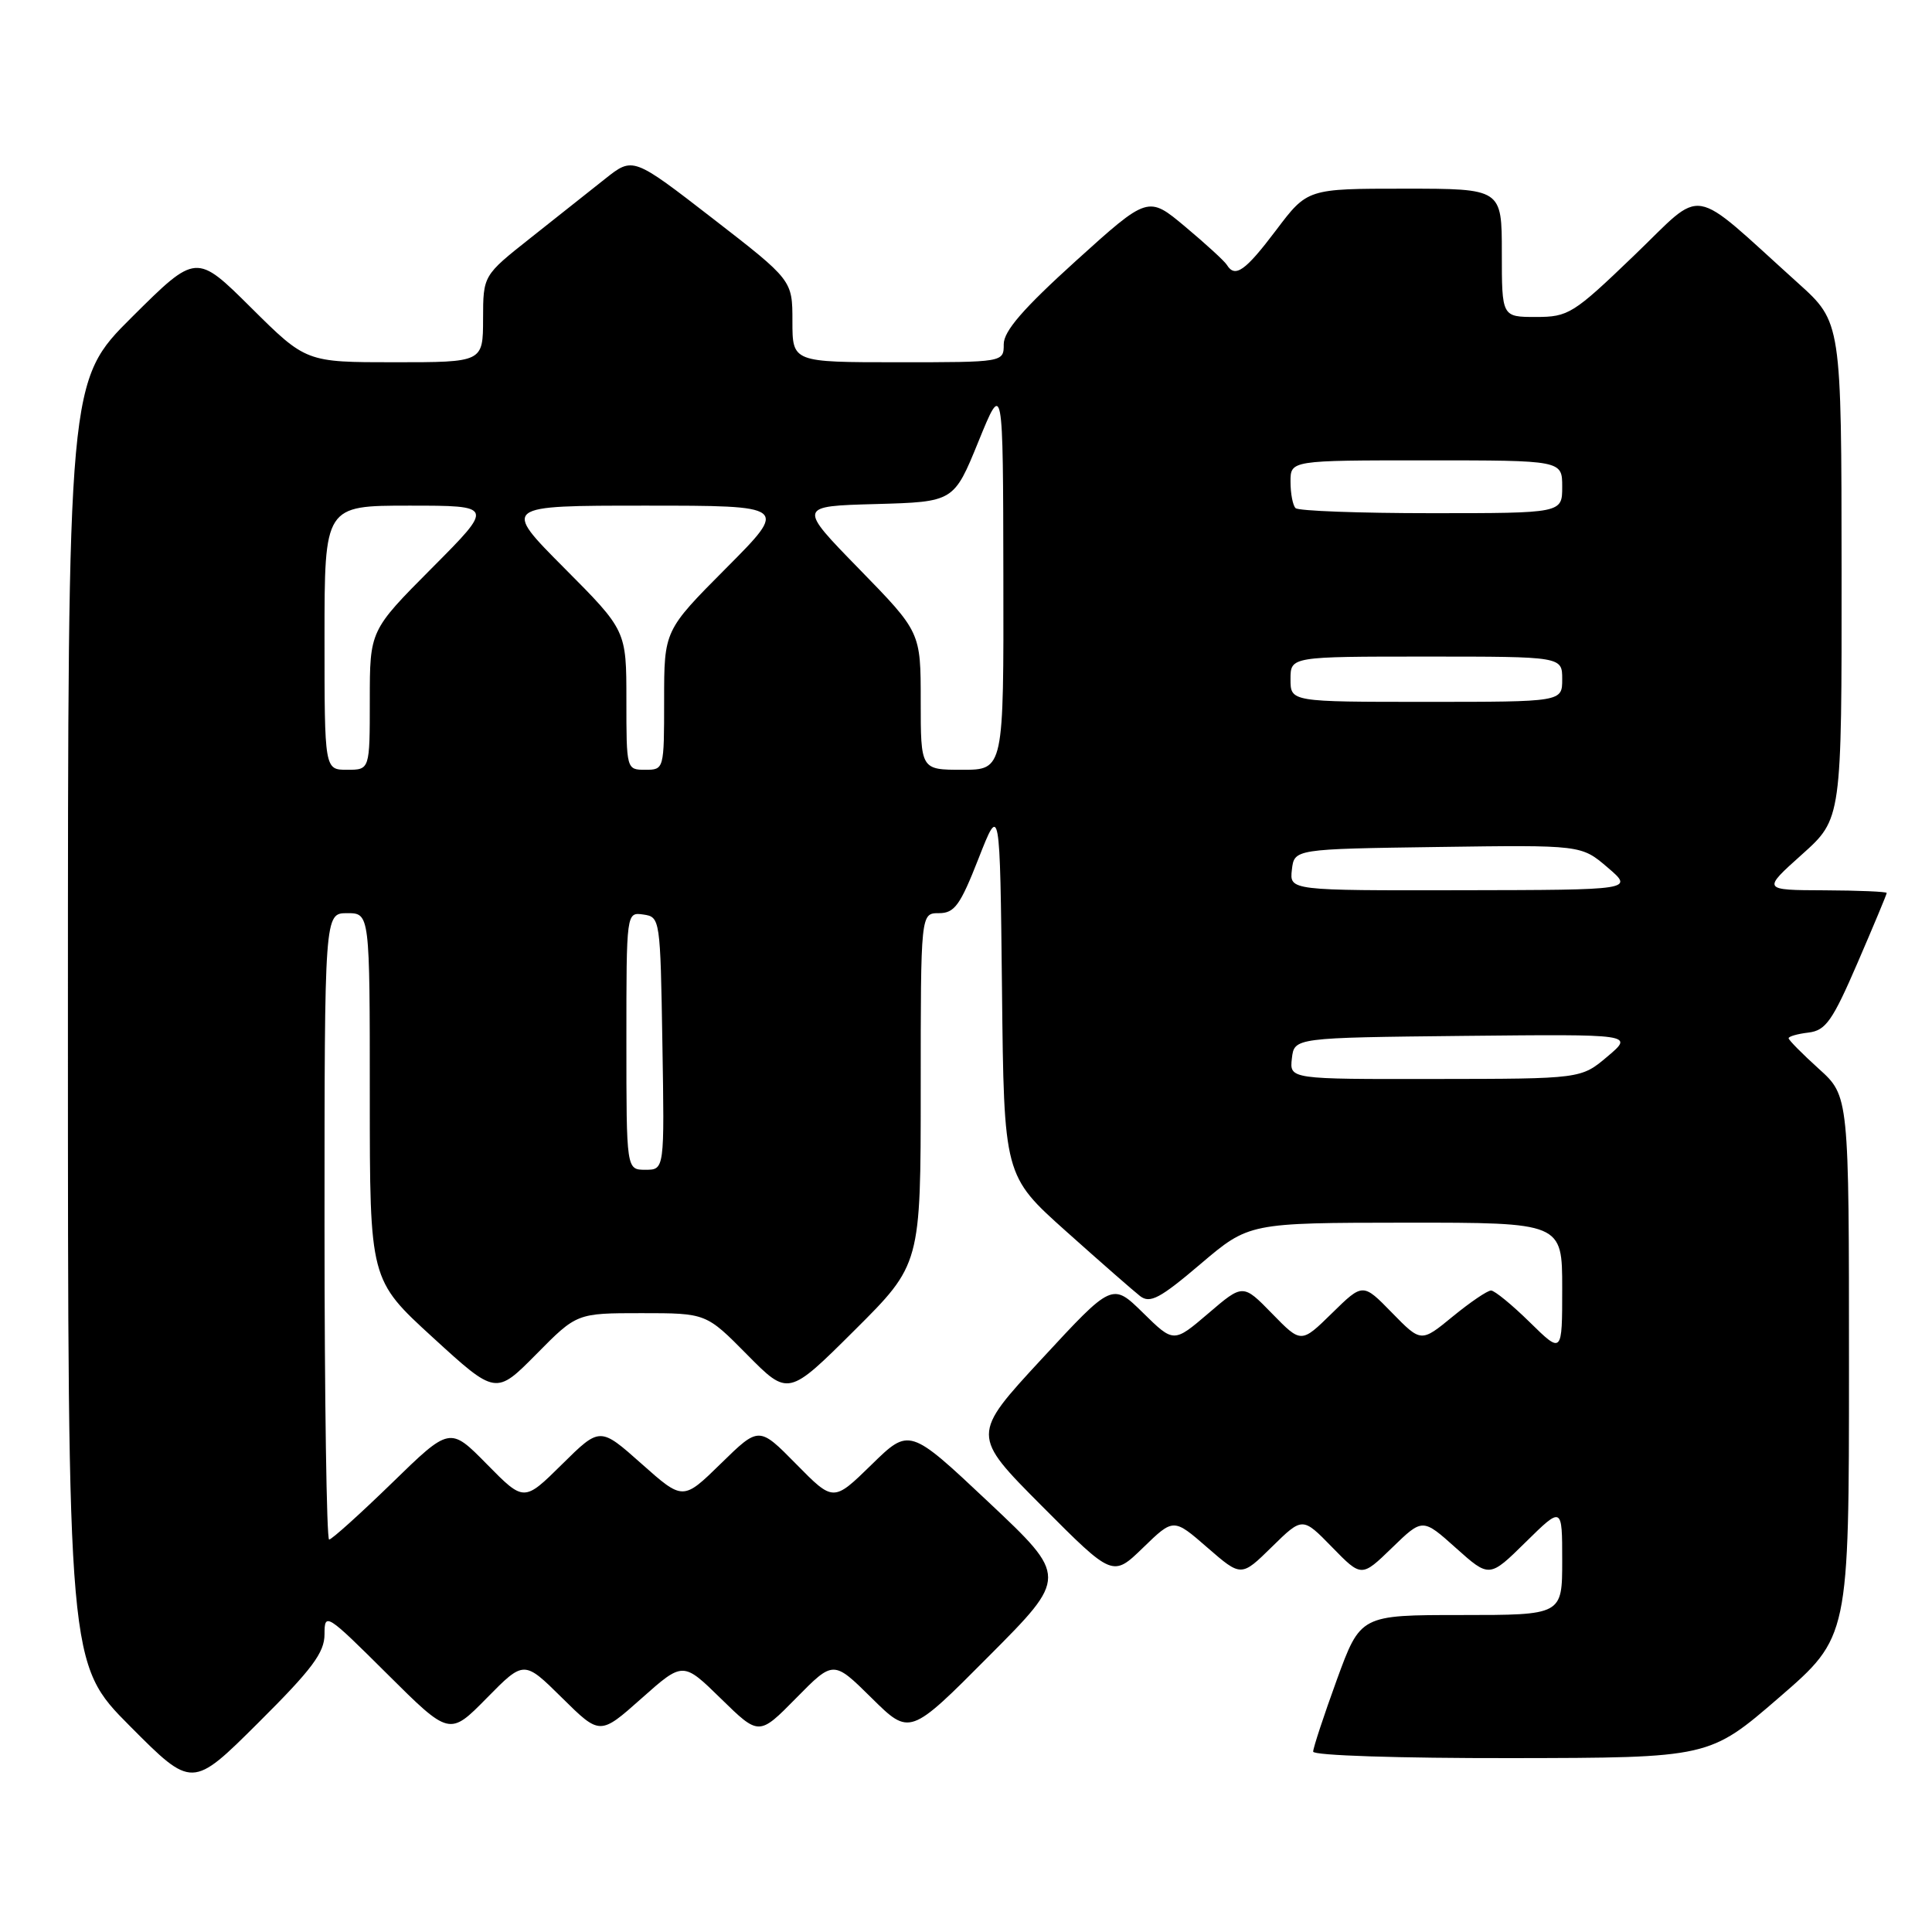 <?xml version="1.0" encoding="UTF-8" standalone="no"?>
<!DOCTYPE svg PUBLIC "-//W3C//DTD SVG 1.1//EN" "http://www.w3.org/Graphics/SVG/1.1/DTD/svg11.dtd" >
<svg xmlns="http://www.w3.org/2000/svg" xmlns:xlink="http://www.w3.org/1999/xlink" version="1.1" viewBox="0 0 256 256">
 <g >
 <path fill="currentColor"
d=" M 43.00 216.54 C 43.00 213.63 43.25 213.79 51.28 221.78 C 59.56 230.02 59.56 230.02 64.49 225.01 C 69.43 219.99 69.43 219.99 74.47 224.97 C 79.50 229.94 79.50 229.94 85.00 225.05 C 90.50 220.16 90.50 220.16 95.53 225.08 C 100.57 230.01 100.57 230.01 105.50 225.00 C 110.43 219.99 110.43 219.99 115.49 224.99 C 120.55 229.99 120.55 229.99 131.02 219.46 C 141.50 208.94 141.50 208.94 131.00 199.05 C 120.50 189.17 120.50 189.17 115.47 194.09 C 110.43 199.01 110.43 199.01 105.50 194.00 C 100.57 188.99 100.57 188.99 95.53 193.92 C 90.50 198.84 90.50 198.84 85.00 193.95 C 79.50 189.06 79.50 189.06 74.47 194.03 C 69.43 199.01 69.43 199.01 64.52 194.02 C 59.61 189.03 59.61 189.03 51.92 196.52 C 47.69 200.63 43.95 204.00 43.61 204.00 C 43.28 204.00 43.00 185.32 43.00 162.50 C 43.00 121.00 43.00 121.00 46.00 121.00 C 49.00 121.00 49.00 121.00 49.00 145.29 C 49.00 169.58 49.00 169.58 57.35 177.22 C 65.70 184.86 65.70 184.86 71.07 179.43 C 76.43 174.00 76.43 174.00 85.00 174.00 C 93.57 174.00 93.57 174.00 99.01 179.51 C 104.45 185.01 104.45 185.01 113.22 176.28 C 122.00 167.54 122.00 167.54 122.00 144.27 C 122.00 121.00 122.00 121.00 124.41 121.00 C 126.48 121.00 127.23 119.96 129.66 113.76 C 132.50 106.52 132.50 106.52 132.77 131.15 C 133.03 155.79 133.03 155.79 141.27 163.16 C 145.80 167.21 150.21 171.07 151.07 171.74 C 152.39 172.75 153.71 172.05 159.07 167.49 C 165.50 162.03 165.50 162.03 186.25 162.01 C 207.00 162.00 207.00 162.00 207.00 170.71 C 207.00 179.42 207.00 179.42 202.71 175.21 C 200.35 172.89 198.04 171.00 197.57 171.00 C 197.09 171.00 194.81 172.55 192.50 174.44 C 188.30 177.89 188.30 177.89 184.44 173.94 C 180.59 169.99 180.59 169.99 176.50 174.00 C 172.41 178.01 172.41 178.01 168.56 174.06 C 164.70 170.10 164.70 170.10 160.11 174.03 C 155.52 177.95 155.52 177.95 151.45 173.95 C 147.38 169.96 147.38 169.96 138.04 180.06 C 128.70 190.16 128.70 190.16 138.07 199.57 C 147.44 208.98 147.44 208.98 151.47 205.07 C 155.50 201.16 155.50 201.16 159.98 205.06 C 164.47 208.96 164.47 208.96 168.53 204.97 C 172.59 200.99 172.59 200.99 176.50 205.00 C 180.41 209.01 180.41 209.01 184.46 205.08 C 188.50 201.16 188.50 201.16 192.92 205.12 C 197.35 209.08 197.35 209.08 202.17 204.33 C 207.00 199.58 207.00 199.58 207.00 206.79 C 207.00 214.00 207.00 214.00 193.63 214.00 C 180.27 214.00 180.27 214.00 177.13 222.60 C 175.41 227.33 174.00 231.61 174.00 232.10 C 174.00 232.61 185.37 232.98 200.25 232.96 C 226.50 232.92 226.50 232.92 235.75 224.92 C 245.00 216.92 245.00 216.92 245.00 181.07 C 245.00 145.23 245.00 145.23 241.00 141.62 C 238.80 139.63 237.00 137.81 237.00 137.57 C 237.00 137.33 238.19 136.99 239.64 136.82 C 241.92 136.54 242.81 135.28 246.14 127.57 C 248.26 122.66 250.00 118.50 250.00 118.32 C 250.00 118.15 246.29 117.99 241.75 117.97 C 233.50 117.94 233.50 117.94 238.77 113.22 C 244.04 108.50 244.04 108.50 244.02 75.60 C 244.00 42.69 244.00 42.69 238.25 37.51 C 223.61 24.32 226.04 24.73 216.50 33.88 C 208.47 41.60 207.82 42.00 203.52 42.00 C 199.00 42.00 199.00 42.00 199.00 33.50 C 199.00 25.00 199.00 25.00 186.12 25.00 C 173.24 25.00 173.24 25.00 169.09 30.50 C 164.99 35.93 163.65 36.87 162.56 35.09 C 162.25 34.59 159.77 32.32 157.06 30.05 C 152.13 25.92 152.13 25.92 142.56 34.57 C 135.57 40.90 133.00 43.87 133.00 45.61 C 133.00 48.00 133.00 48.00 119.00 48.00 C 105.00 48.00 105.00 48.00 105.00 42.57 C 105.00 37.13 105.00 37.13 94.44 28.95 C 83.87 20.77 83.87 20.77 80.19 23.69 C 78.16 25.30 73.69 28.84 70.26 31.56 C 64.02 36.50 64.02 36.50 64.01 42.25 C 64.00 48.00 64.00 48.00 52.27 48.00 C 40.55 48.00 40.55 48.00 33.27 40.77 C 26.00 33.55 26.00 33.55 17.50 42.00 C 9.00 50.46 9.00 50.46 9.00 135.46 C 9.00 220.46 9.00 220.46 17.23 228.73 C 25.46 237.00 25.46 237.00 34.23 228.27 C 41.37 221.17 43.00 218.98 43.00 216.54 Z  M 83.00 137.93 C 83.00 120.86 83.00 120.86 85.25 121.18 C 87.47 121.50 87.50 121.74 87.77 138.25 C 88.05 155.00 88.05 155.00 85.52 155.00 C 83.00 155.00 83.00 155.00 83.00 137.93 Z  M 171.18 140.25 C 171.50 137.50 171.50 137.50 194.00 137.26 C 216.50 137.03 216.50 137.03 213.00 139.99 C 209.50 142.95 209.50 142.95 190.18 142.97 C 170.87 143.00 170.87 143.00 171.18 140.25 Z  M 171.18 115.25 C 171.50 112.50 171.50 112.50 190.51 112.23 C 209.53 111.96 209.53 111.96 213.01 114.94 C 216.50 117.92 216.50 117.92 193.68 117.96 C 170.87 118.00 170.87 118.00 171.18 115.25 Z  M 43.00 84.50 C 43.00 67.00 43.00 67.00 54.23 67.00 C 65.46 67.00 65.46 67.00 57.23 75.27 C 49.00 83.54 49.00 83.54 49.00 92.77 C 49.00 102.00 49.00 102.00 46.00 102.00 C 43.00 102.00 43.00 102.00 43.00 84.50 Z  M 83.00 92.77 C 83.00 83.54 83.00 83.54 74.77 75.27 C 66.54 67.00 66.54 67.00 85.50 67.00 C 104.46 67.00 104.46 67.00 96.23 75.27 C 88.00 83.54 88.00 83.54 88.00 92.77 C 88.00 101.95 87.99 102.00 85.50 102.00 C 83.01 102.00 83.00 101.95 83.00 92.77 Z  M 122.00 92.88 C 122.00 83.76 122.00 83.76 113.86 75.41 C 105.72 67.07 105.72 67.07 116.05 66.79 C 126.39 66.50 126.39 66.50 129.65 58.50 C 132.91 50.50 132.91 50.50 132.95 76.25 C 133.00 102.00 133.00 102.00 127.50 102.00 C 122.00 102.00 122.00 102.00 122.00 92.88 Z  M 171.00 90.00 C 171.00 87.00 171.00 87.00 189.00 87.00 C 207.00 87.00 207.00 87.00 207.00 90.00 C 207.00 93.00 207.00 93.00 189.00 93.00 C 171.00 93.00 171.00 93.00 171.00 90.00 Z  M 171.67 67.33 C 171.30 66.97 171.00 65.39 171.00 63.83 C 171.00 61.00 171.00 61.00 189.00 61.00 C 207.00 61.00 207.00 61.00 207.00 64.50 C 207.00 68.00 207.00 68.00 189.67 68.00 C 180.13 68.00 172.03 67.70 171.67 67.33 Z "/>
</g>
</svg>
